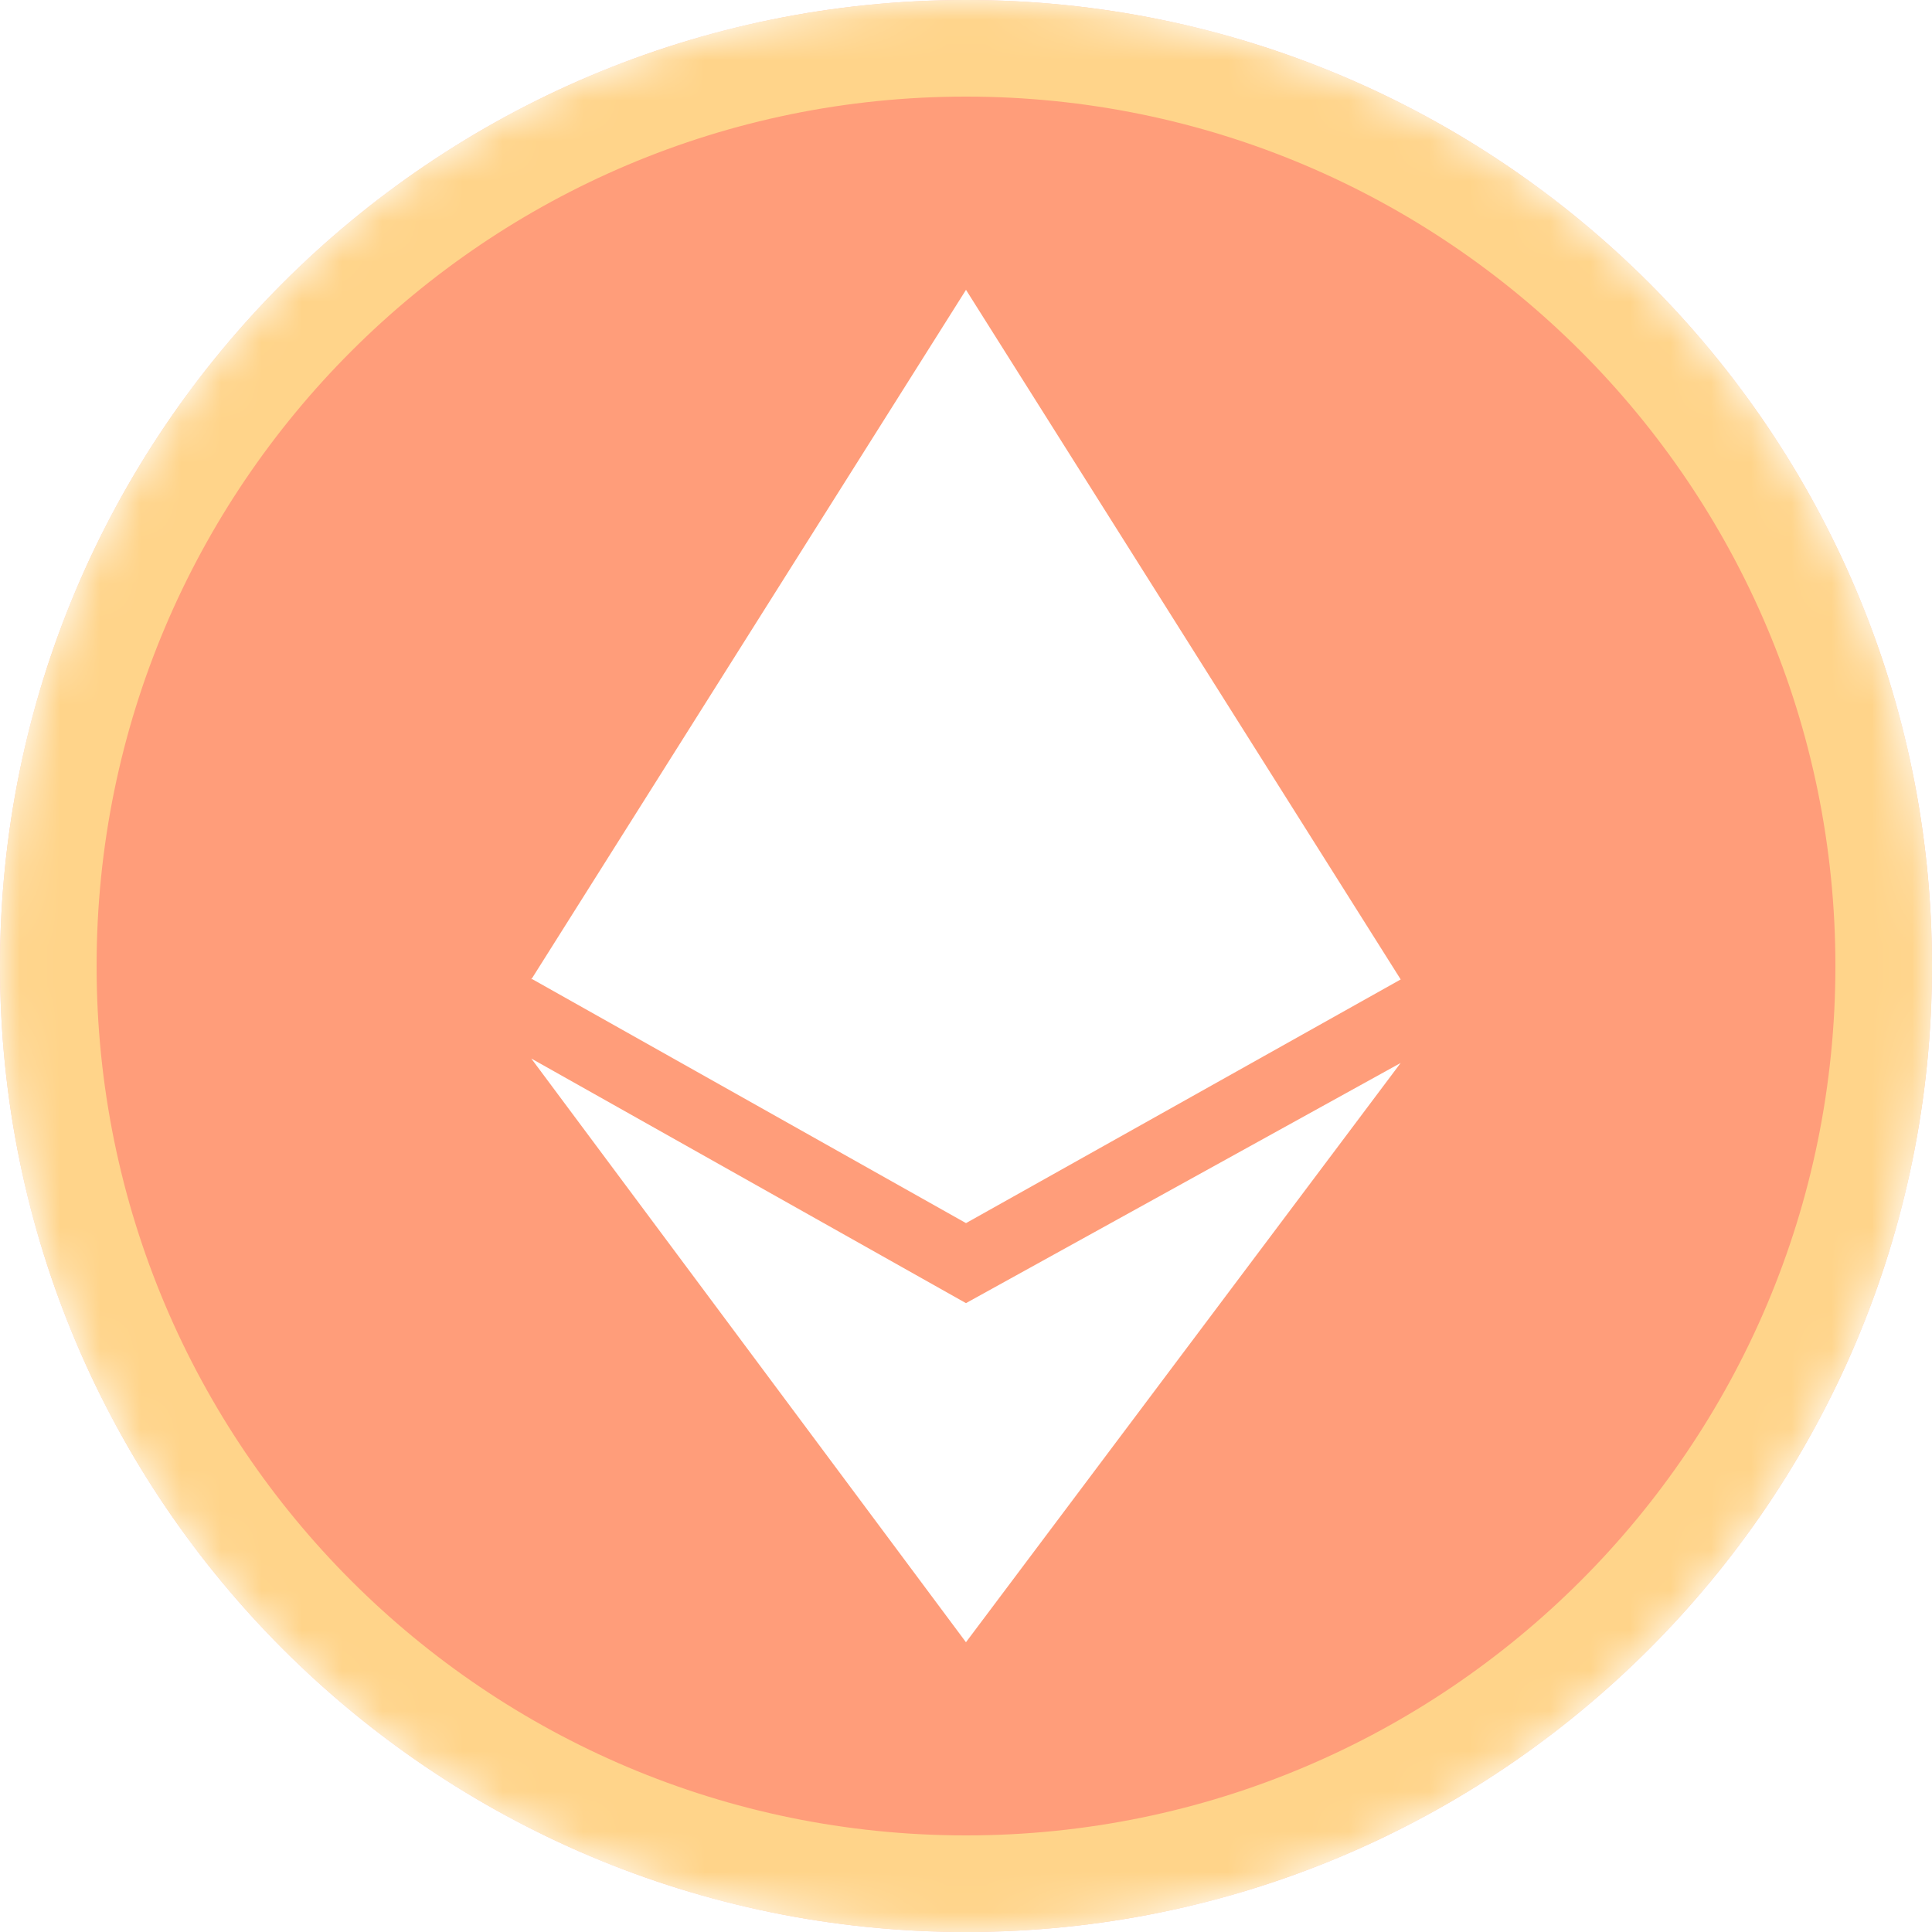 <svg width="48" height="48" viewBox="0 0 48 48" fill="none" xmlns="http://www.w3.org/2000/svg">
<g id="Clip path group">
<mask id="mask0_933_22440" style="mask-type:luminance" maskUnits="userSpaceOnUse" x="0" y="0" width="48" height="48">
<g id="clip0_2111_1396">
<path id="Vector" d="M48 24C48 10.745 37.255 0 24 0C10.745 0 0 10.745 0 24C0 37.255 10.745 48 24 48C37.255 48 48 37.255 48 24Z" fill="white"/>
</g>
</mask>
<g mask="url(#mask0_933_22440)">
<g id="Group">
<path id="Vector_2" d="M48 24C48 10.745 37.255 0 24 0C10.745 0 0 10.745 0 24C0 37.255 10.745 48 24 48C37.255 48 48 37.255 48 24Z" fill="#FF9D7A"/>
<g id="Group_2" filter="url(#filter0_d_933_22440)">
<path id="Vector_3" fill-rule="evenodd" clip-rule="evenodd" d="M13.218 24.305L24 7.201L34.8 24.334L24 30.388L13.221 24.325L13.2 24.334L13.21 24.318L13.2 24.313L13.218 24.305ZM23.999 32.376L13.2 26.299L23.999 40.801V32.376ZM34.799 26.409L23.999 32.376V40.801L34.799 26.409Z" fill="white"/>
</g>
<g id="Group_3" filter="url(#filter1_d_933_22440)">
<path id="Vector_4" fill-rule="evenodd" clip-rule="evenodd" d="M24 0C10.745 0 0 10.745 0 24C0 37.255 10.745 48 24 48C37.255 48 48 37.255 48 24C48 10.745 37.255 0 24 0ZM24 2.4C12.071 2.4 2.4 12.071 2.4 24C2.4 35.929 12.071 45.6 24 45.6C35.929 45.6 45.6 35.929 45.6 24C45.6 12.071 35.929 2.4 24 2.4Z" fill="#FFD48A"/>
</g>
</g>
</g>
</g>
<defs>
<filter id="filter0_d_933_22440" x="8.4" y="2.401" width="31.2" height="43.2" filterUnits="userSpaceOnUse" color-interpolation-filters="sRGB">
<feFlood flood-opacity="0" result="BackgroundImageFix"/>
<feColorMatrix in="SourceAlpha" type="matrix" values="0 0 0 0 0 0 0 0 0 0 0 0 0 0 0 0 0 0 127 0" result="hardAlpha"/>
<feOffset/>
<feGaussianBlur stdDeviation="2.4"/>
<feComposite in2="hardAlpha" operator="out"/>
<feColorMatrix type="matrix" values="0 0 0 0 1 0 0 0 0 0.327 0 0 0 0 0.3 0 0 0 1 0"/>
<feBlend mode="normal" in2="BackgroundImageFix" result="effect1_dropShadow_933_22440"/>
<feBlend mode="normal" in="SourceGraphic" in2="effect1_dropShadow_933_22440" result="shape"/>
</filter>
<filter id="filter1_d_933_22440" x="-4.8" y="-4.8" width="57.6" height="57.6" filterUnits="userSpaceOnUse" color-interpolation-filters="sRGB">
<feFlood flood-opacity="0" result="BackgroundImageFix"/>
<feColorMatrix in="SourceAlpha" type="matrix" values="0 0 0 0 0 0 0 0 0 0 0 0 0 0 0 0 0 0 127 0" result="hardAlpha"/>
<feOffset/>
<feGaussianBlur stdDeviation="2.4"/>
<feComposite in2="hardAlpha" operator="out"/>
<feColorMatrix type="matrix" values="0 0 0 0 1 0 0 0 0 0.327 0 0 0 0 0.3 0 0 0 1 0"/>
<feBlend mode="normal" in2="BackgroundImageFix" result="effect1_dropShadow_933_22440"/>
<feBlend mode="normal" in="SourceGraphic" in2="effect1_dropShadow_933_22440" result="shape"/>
</filter>
</defs>
</svg>
